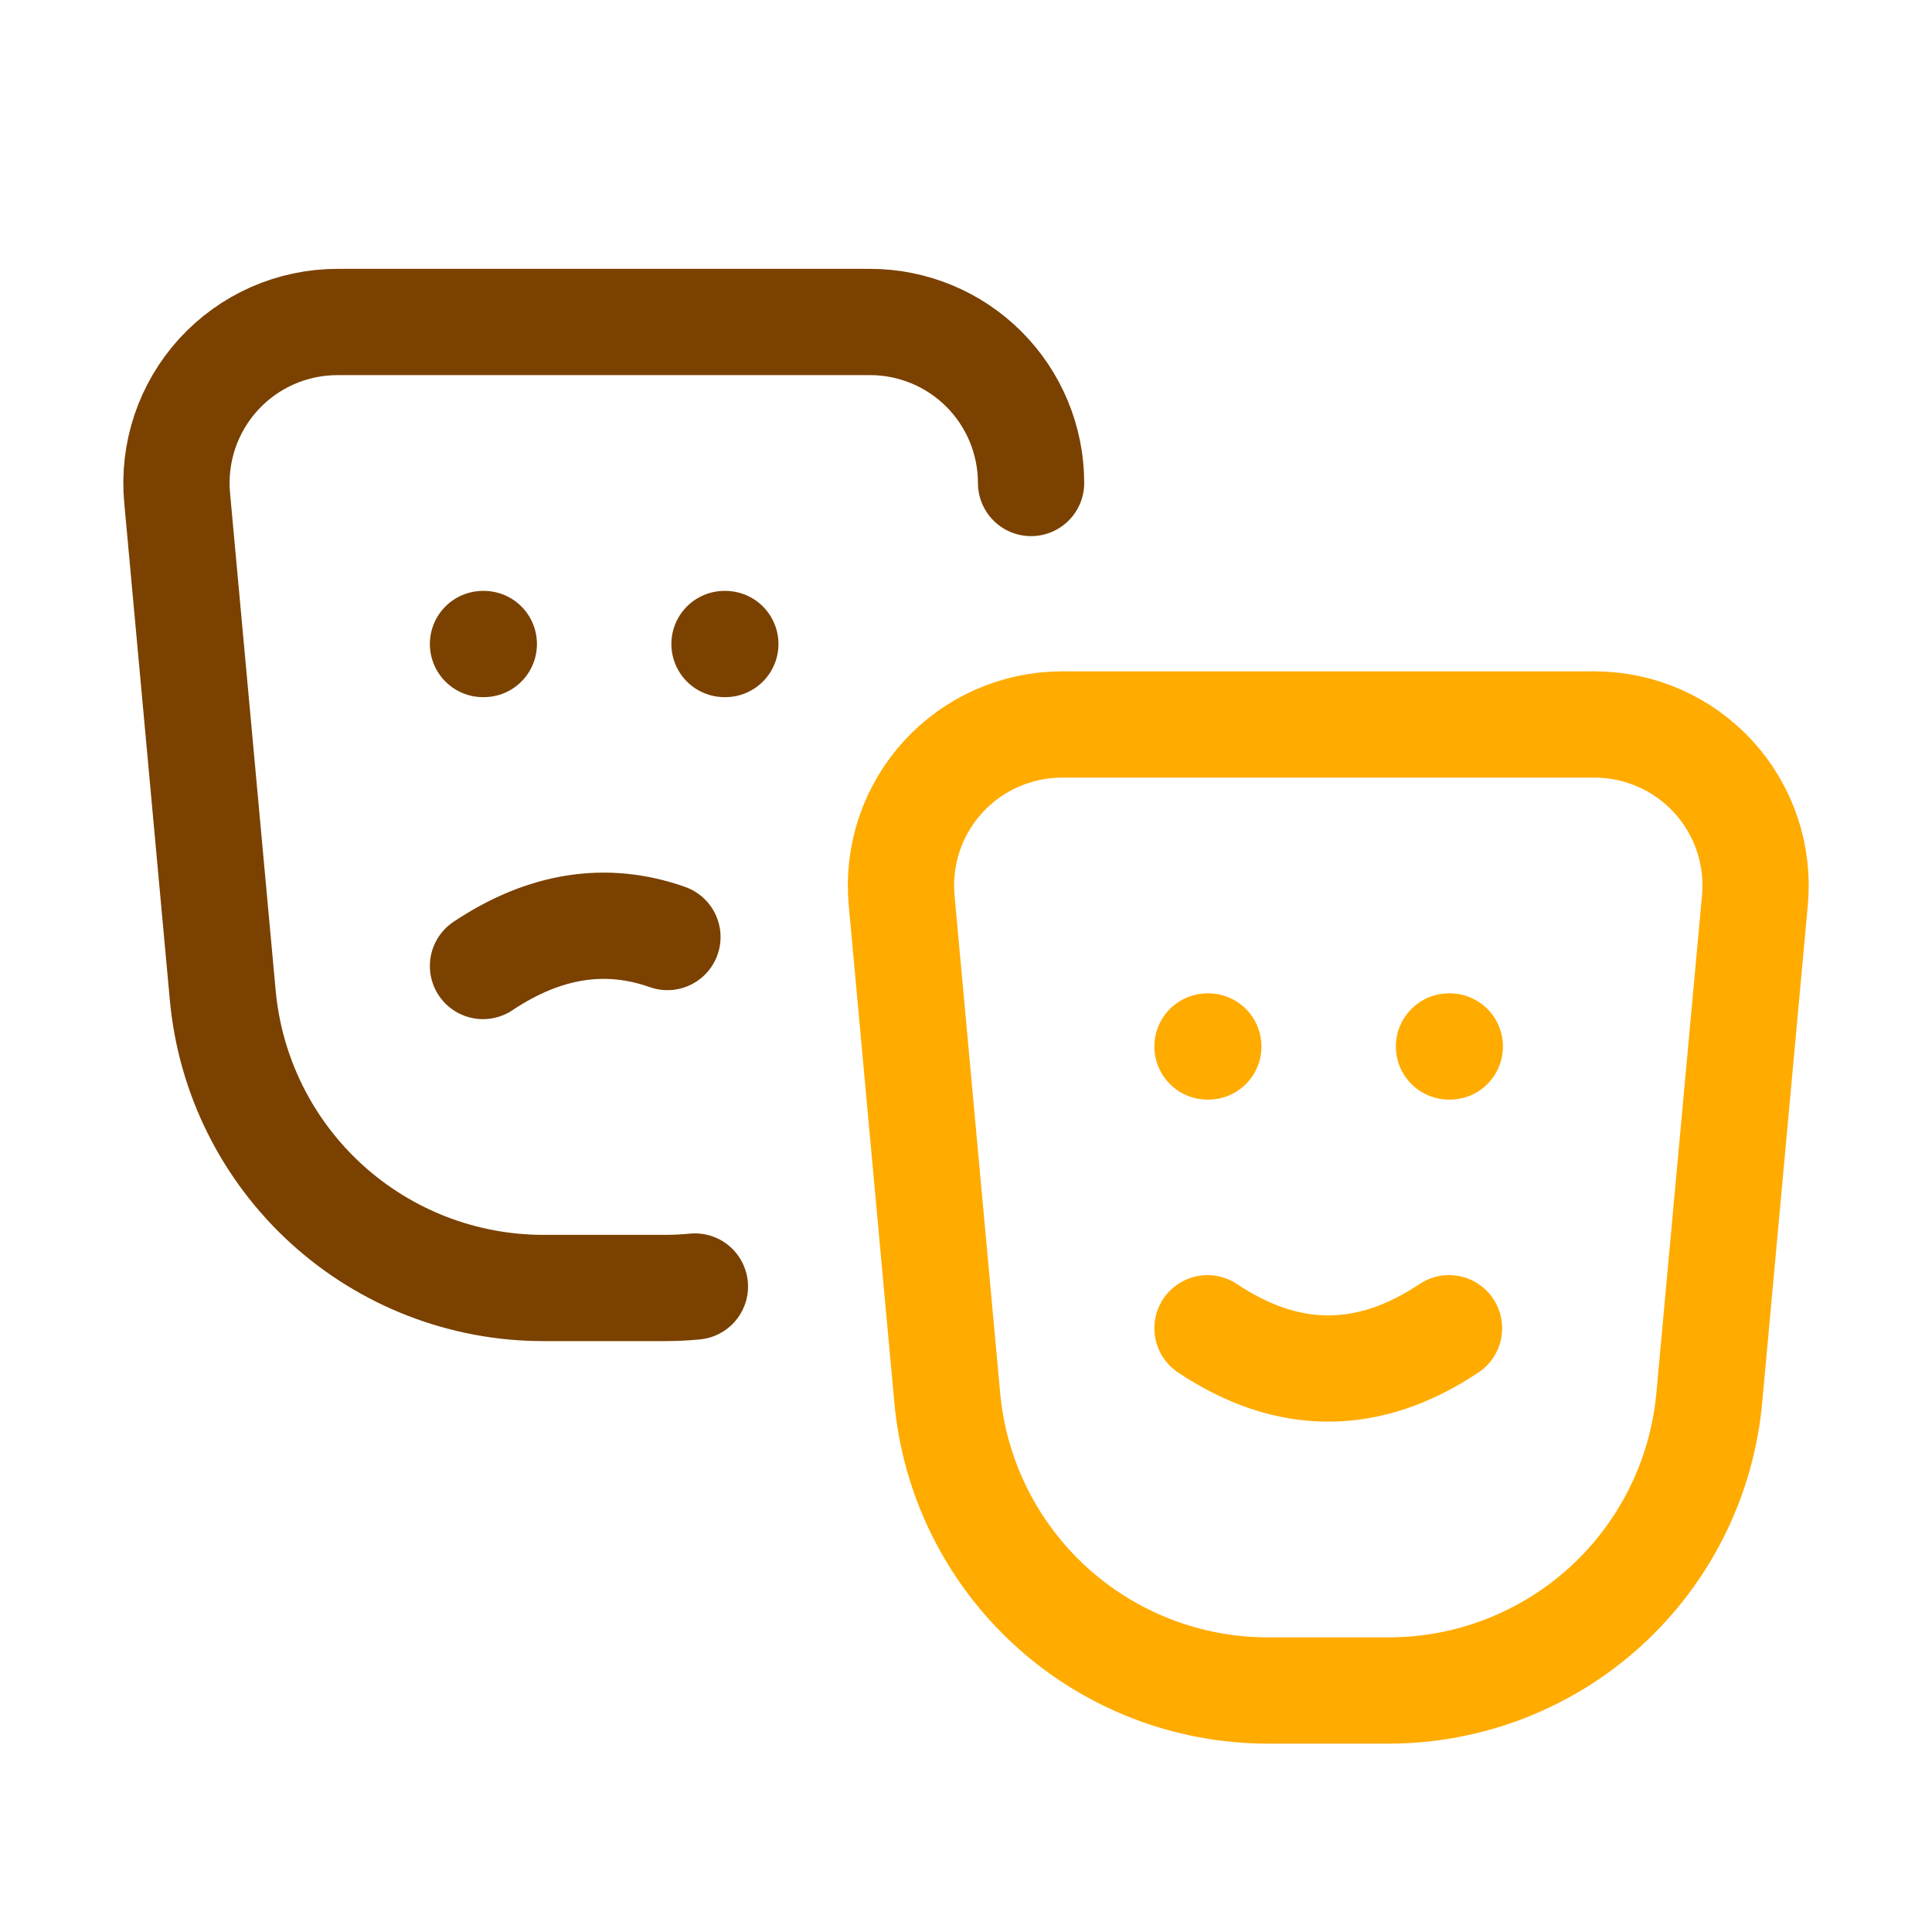 <svg width="50" height="50" viewBox="0 0 50 50" fill="none" xmlns="http://www.w3.org/2000/svg">
<g clip-path="url(#clip0_55_70081)">
<path d="M27.484 18.75H41.267C41.847 18.75 42.42 18.871 42.95 19.105C43.48 19.338 43.955 19.68 44.346 20.108C44.736 20.536 45.033 21.041 45.218 21.59C45.402 22.139 45.47 22.721 45.417 23.298L44.236 36.177C44.046 38.247 43.09 40.171 41.555 41.572C40.02 42.973 38.016 43.75 35.938 43.75H32.813C30.735 43.75 28.731 42.973 27.196 41.572C25.661 40.171 24.705 38.247 24.515 36.177L23.334 23.298C23.281 22.721 23.349 22.139 23.533 21.59C23.718 21.041 24.015 20.536 24.405 20.108C24.796 19.68 25.271 19.338 25.801 19.105C26.331 18.871 26.904 18.75 27.484 18.75Z" stroke="#FFAB00" stroke-width="2.75" stroke-linecap="round" stroke-linejoin="round"/>
<path d="M31.25 27.083H31.271" stroke="#FFAB00" stroke-width="2.75" stroke-linecap="round" stroke-linejoin="round"/>
<path d="M37.5 27.083H37.521" stroke="#FFAB00" stroke-width="2.75" stroke-linecap="round" stroke-linejoin="round"/>
<path d="M31.25 34.375C33.333 35.765 35.417 35.765 37.5 34.375" stroke="#FFAB00" stroke-width="2.75" stroke-linecap="round" stroke-linejoin="round"/>
<path d="M17.984 33.295C17.719 33.321 17.454 33.333 17.188 33.333H14.063C11.985 33.333 9.981 32.556 8.446 31.155C6.911 29.754 5.955 27.83 5.765 25.76L4.584 12.881C4.531 12.304 4.599 11.722 4.783 11.173C4.968 10.624 5.265 10.119 5.655 9.691C6.046 9.263 6.521 8.921 7.051 8.687C7.581 8.454 8.155 8.333 8.734 8.333H22.517C23.622 8.333 24.682 8.772 25.463 9.553C26.245 10.335 26.684 11.395 26.684 12.5" stroke="#7A4100" stroke-width="2.75" stroke-linecap="round" stroke-linejoin="round"/>
<path d="M12.5 16.667H12.521" stroke="#7A4100" stroke-width="2.75" stroke-linecap="round" stroke-linejoin="round"/>
<path d="M18.75 16.667H18.771" stroke="#7A4100" stroke-width="2.75" stroke-linecap="round" stroke-linejoin="round"/>
<path d="M12.5 25C14.092 23.938 15.683 23.688 17.273 24.25" stroke="#7A4100" stroke-width="2.75" stroke-linecap="round" stroke-linejoin="round"/>
</g>
<defs>
<clipPath id="clip0_55_70081">
<rect width="50" height="50" fill="white"/>
</clipPath>
</defs>
</svg>
